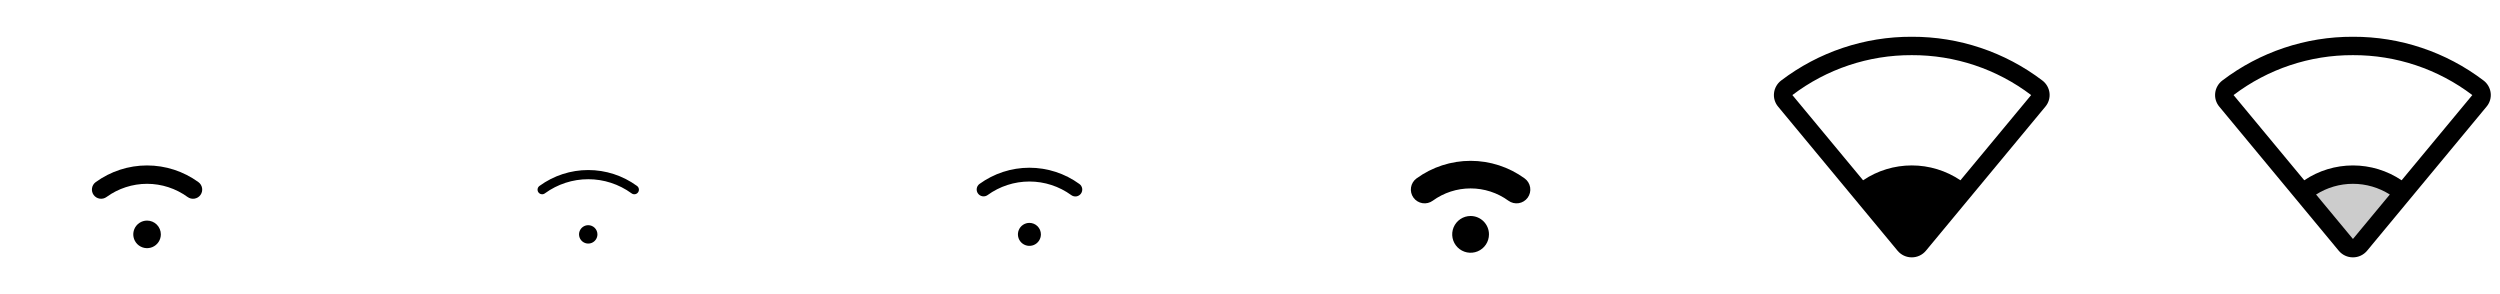 <svg width="272" height="32" viewBox="0 0 272 32" fill="none" xmlns="http://www.w3.org/2000/svg">
<g clip-path="url(#clip0_17_10569)">
<path d="M17.5 25.5C17.5 25.797 17.412 26.087 17.247 26.333C17.082 26.58 16.848 26.772 16.574 26.886C16.3 26.999 15.998 27.029 15.707 26.971C15.416 26.913 15.149 26.77 14.94 26.561C14.73 26.351 14.587 26.084 14.529 25.793C14.471 25.502 14.501 25.2 14.614 24.926C14.728 24.652 14.92 24.418 15.167 24.253C15.413 24.088 15.703 24 16 24C16.398 24 16.779 24.158 17.061 24.439C17.342 24.721 17.5 25.102 17.5 25.5ZM21.589 19.816C19.965 18.636 18.008 18 16 18C13.992 18 12.036 18.636 10.411 19.816C10.197 19.973 10.053 20.207 10.012 20.47C9.971 20.732 10.035 20.999 10.191 21.214C10.348 21.428 10.582 21.572 10.845 21.613C11.107 21.654 11.374 21.59 11.589 21.434C12.871 20.502 14.415 19.999 16 19.999C17.585 19.999 19.13 20.502 20.411 21.434C20.518 21.511 20.638 21.567 20.766 21.598C20.893 21.628 21.026 21.634 21.156 21.613C21.285 21.593 21.41 21.547 21.522 21.479C21.634 21.41 21.732 21.32 21.809 21.214C21.886 21.108 21.942 20.987 21.973 20.86C22.003 20.732 22.009 20.599 21.988 20.47C21.968 20.34 21.922 20.215 21.854 20.103C21.785 19.991 21.695 19.894 21.589 19.816Z" fill="currentColor"/>
<path d="M65 25.5C65 25.698 64.941 25.891 64.831 26.056C64.722 26.22 64.565 26.349 64.383 26.424C64.2 26.5 63.999 26.52 63.805 26.481C63.611 26.442 63.433 26.347 63.293 26.207C63.153 26.067 63.058 25.889 63.019 25.695C62.98 25.501 63 25.3 63.076 25.118C63.152 24.935 63.28 24.779 63.444 24.669C63.609 24.559 63.802 24.5 64 24.5C64.265 24.5 64.519 24.606 64.707 24.793C64.894 24.981 65 25.235 65 25.5ZM69.294 20.221C67.755 19.103 65.902 18.5 64 18.5C62.098 18.5 60.244 19.103 58.706 20.221C58.65 20.259 58.603 20.308 58.566 20.364C58.53 20.42 58.505 20.483 58.493 20.55C58.482 20.616 58.484 20.684 58.499 20.749C58.514 20.814 58.542 20.876 58.582 20.93C58.621 20.985 58.672 21.031 58.729 21.065C58.787 21.1 58.851 21.122 58.917 21.131C58.984 21.14 59.052 21.136 59.117 21.119C59.181 21.101 59.242 21.071 59.295 21.029C60.662 20.035 62.309 19.499 64 19.499C65.691 19.499 67.338 20.035 68.705 21.029C68.758 21.071 68.818 21.101 68.883 21.119C68.948 21.136 69.016 21.14 69.082 21.131C69.149 21.122 69.213 21.1 69.271 21.065C69.328 21.031 69.378 20.985 69.418 20.93C69.457 20.876 69.486 20.814 69.501 20.749C69.516 20.684 69.518 20.616 69.506 20.55C69.495 20.483 69.47 20.42 69.433 20.364C69.397 20.308 69.349 20.259 69.294 20.221Z" fill="currentColor"/>
<path d="M113.25 25.5C113.25 25.747 113.177 25.989 113.039 26.194C112.902 26.4 112.707 26.56 112.478 26.655C112.25 26.749 111.999 26.774 111.756 26.726C111.514 26.678 111.291 26.559 111.116 26.384C110.941 26.209 110.822 25.986 110.774 25.744C110.726 25.501 110.75 25.25 110.845 25.022C110.94 24.793 111.1 24.598 111.305 24.461C111.511 24.323 111.753 24.25 112 24.25C112.331 24.25 112.649 24.382 112.884 24.616C113.118 24.851 113.25 25.168 113.25 25.5ZM117.441 20.019C115.86 18.869 113.955 18.249 112 18.249C110.045 18.249 108.14 18.869 106.559 20.019C106.403 20.137 106.299 20.313 106.271 20.507C106.242 20.701 106.291 20.898 106.407 21.057C106.522 21.215 106.695 21.322 106.888 21.355C107.082 21.388 107.28 21.343 107.441 21.231C108.766 20.268 110.362 19.749 112 19.749C113.638 19.749 115.234 20.268 116.559 21.231C116.719 21.348 116.92 21.396 117.117 21.366C117.313 21.335 117.489 21.227 117.606 21.066C117.723 20.905 117.771 20.705 117.741 20.508C117.71 20.312 117.602 20.136 117.441 20.019Z" fill="currentColor"/>
<path d="M162 25.5C162 25.895 161.883 26.282 161.663 26.611C161.443 26.94 161.131 27.196 160.765 27.348C160.4 27.499 159.998 27.538 159.61 27.461C159.222 27.384 158.865 27.194 158.586 26.914C158.306 26.634 158.115 26.278 158.038 25.89C157.961 25.502 158.001 25.1 158.152 24.734C158.304 24.369 158.56 24.057 158.889 23.837C159.218 23.617 159.604 23.5 160 23.5C160.53 23.5 161.039 23.71 161.414 24.085C161.789 24.461 162 24.969 162 25.5ZM165.882 19.412C164.173 18.169 162.114 17.499 160 17.499C157.886 17.499 155.827 18.169 154.117 19.412C153.796 19.646 153.58 19.999 153.519 20.392C153.457 20.785 153.554 21.186 153.788 21.508C154.022 21.829 154.375 22.045 154.768 22.107C155.161 22.168 155.562 22.072 155.884 21.837C157.08 20.968 158.521 20.499 160 20.499C161.479 20.499 162.92 20.968 164.116 21.837C164.438 22.072 164.839 22.168 165.232 22.107C165.625 22.045 165.978 21.829 166.212 21.508C166.446 21.186 166.543 20.785 166.481 20.392C166.419 19.999 166.204 19.646 165.882 19.412Z" fill="currentColor"/>
<path d="M222.986 10.114C222.955 9.848 222.87 9.592 222.738 9.36C222.605 9.128 222.428 8.925 222.215 8.763C218.129 5.655 213.133 3.981 208 4C202.867 3.981 197.87 5.655 193.785 8.763C193.572 8.925 193.394 9.128 193.262 9.36C193.129 9.592 193.045 9.848 193.014 10.114C192.982 10.379 193.005 10.647 193.081 10.903C193.157 11.158 193.285 11.396 193.456 11.6L206.456 27.279C206.644 27.506 206.88 27.688 207.147 27.813C207.414 27.938 207.705 28.002 208 28C208.294 28.001 208.584 27.937 208.85 27.812C209.116 27.687 209.351 27.505 209.539 27.279L222.539 11.6C222.711 11.396 222.839 11.159 222.916 10.903C222.993 10.648 223.017 10.379 222.986 10.114ZM213.296 19.614C211.731 18.561 209.887 17.998 208 17.998C206.113 17.998 204.269 18.561 202.704 19.614L195.011 10.343C198.746 7.508 203.311 5.982 208 6C212.689 5.982 217.254 7.508 220.989 10.343L213.296 19.614Z" fill="currentColor"/>
<path opacity="0.2" d="M261.46 20.985L256.769 26.64C256.675 26.752 256.557 26.843 256.425 26.905C256.292 26.968 256.147 27 256 27C255.853 27 255.708 26.968 255.576 26.905C255.443 26.843 255.325 26.752 255.231 26.64L250.54 20.985C252.07 19.702 254.003 18.999 256 18.999C257.997 18.999 259.93 19.702 261.46 20.985Z" fill="currentColor"/>
<path d="M270.986 10.114C270.955 9.848 270.87 9.592 270.738 9.36C270.605 9.128 270.428 8.925 270.215 8.763C266.129 5.655 261.133 3.981 256 4C250.867 3.981 245.87 5.655 241.785 8.763C241.572 8.925 241.394 9.128 241.262 9.36C241.129 9.592 241.045 9.848 241.014 10.114C240.982 10.379 241.005 10.647 241.081 10.903C241.157 11.158 241.285 11.396 241.456 11.6L254.456 27.279C254.644 27.506 254.88 27.688 255.147 27.813C255.414 27.938 255.705 28.002 256 28C256.294 28.001 256.584 27.937 256.85 27.812C257.116 27.687 257.351 27.505 257.539 27.279L270.539 11.6C270.711 11.396 270.839 11.159 270.916 10.903C270.993 10.648 271.017 10.379 270.986 10.114ZM256 26L251.987 21.163C253.188 20.403 254.579 19.999 256 19.999C257.421 19.999 258.812 20.403 260.012 21.163L256 26ZM261.296 19.615C259.731 18.562 257.887 17.999 256 17.999C254.113 17.999 252.269 18.562 250.704 19.615L243.011 10.343C246.746 7.508 251.311 5.982 256 6C260.689 5.982 265.254 7.508 268.989 10.343L261.296 19.615Z" fill="currentColor"/>
</g>
<defs>
<clipPath id="clip0_17_10569">
<rect width="272" height="32" rx="5" fill="white"/>
</clipPath>
</defs>
</svg>

